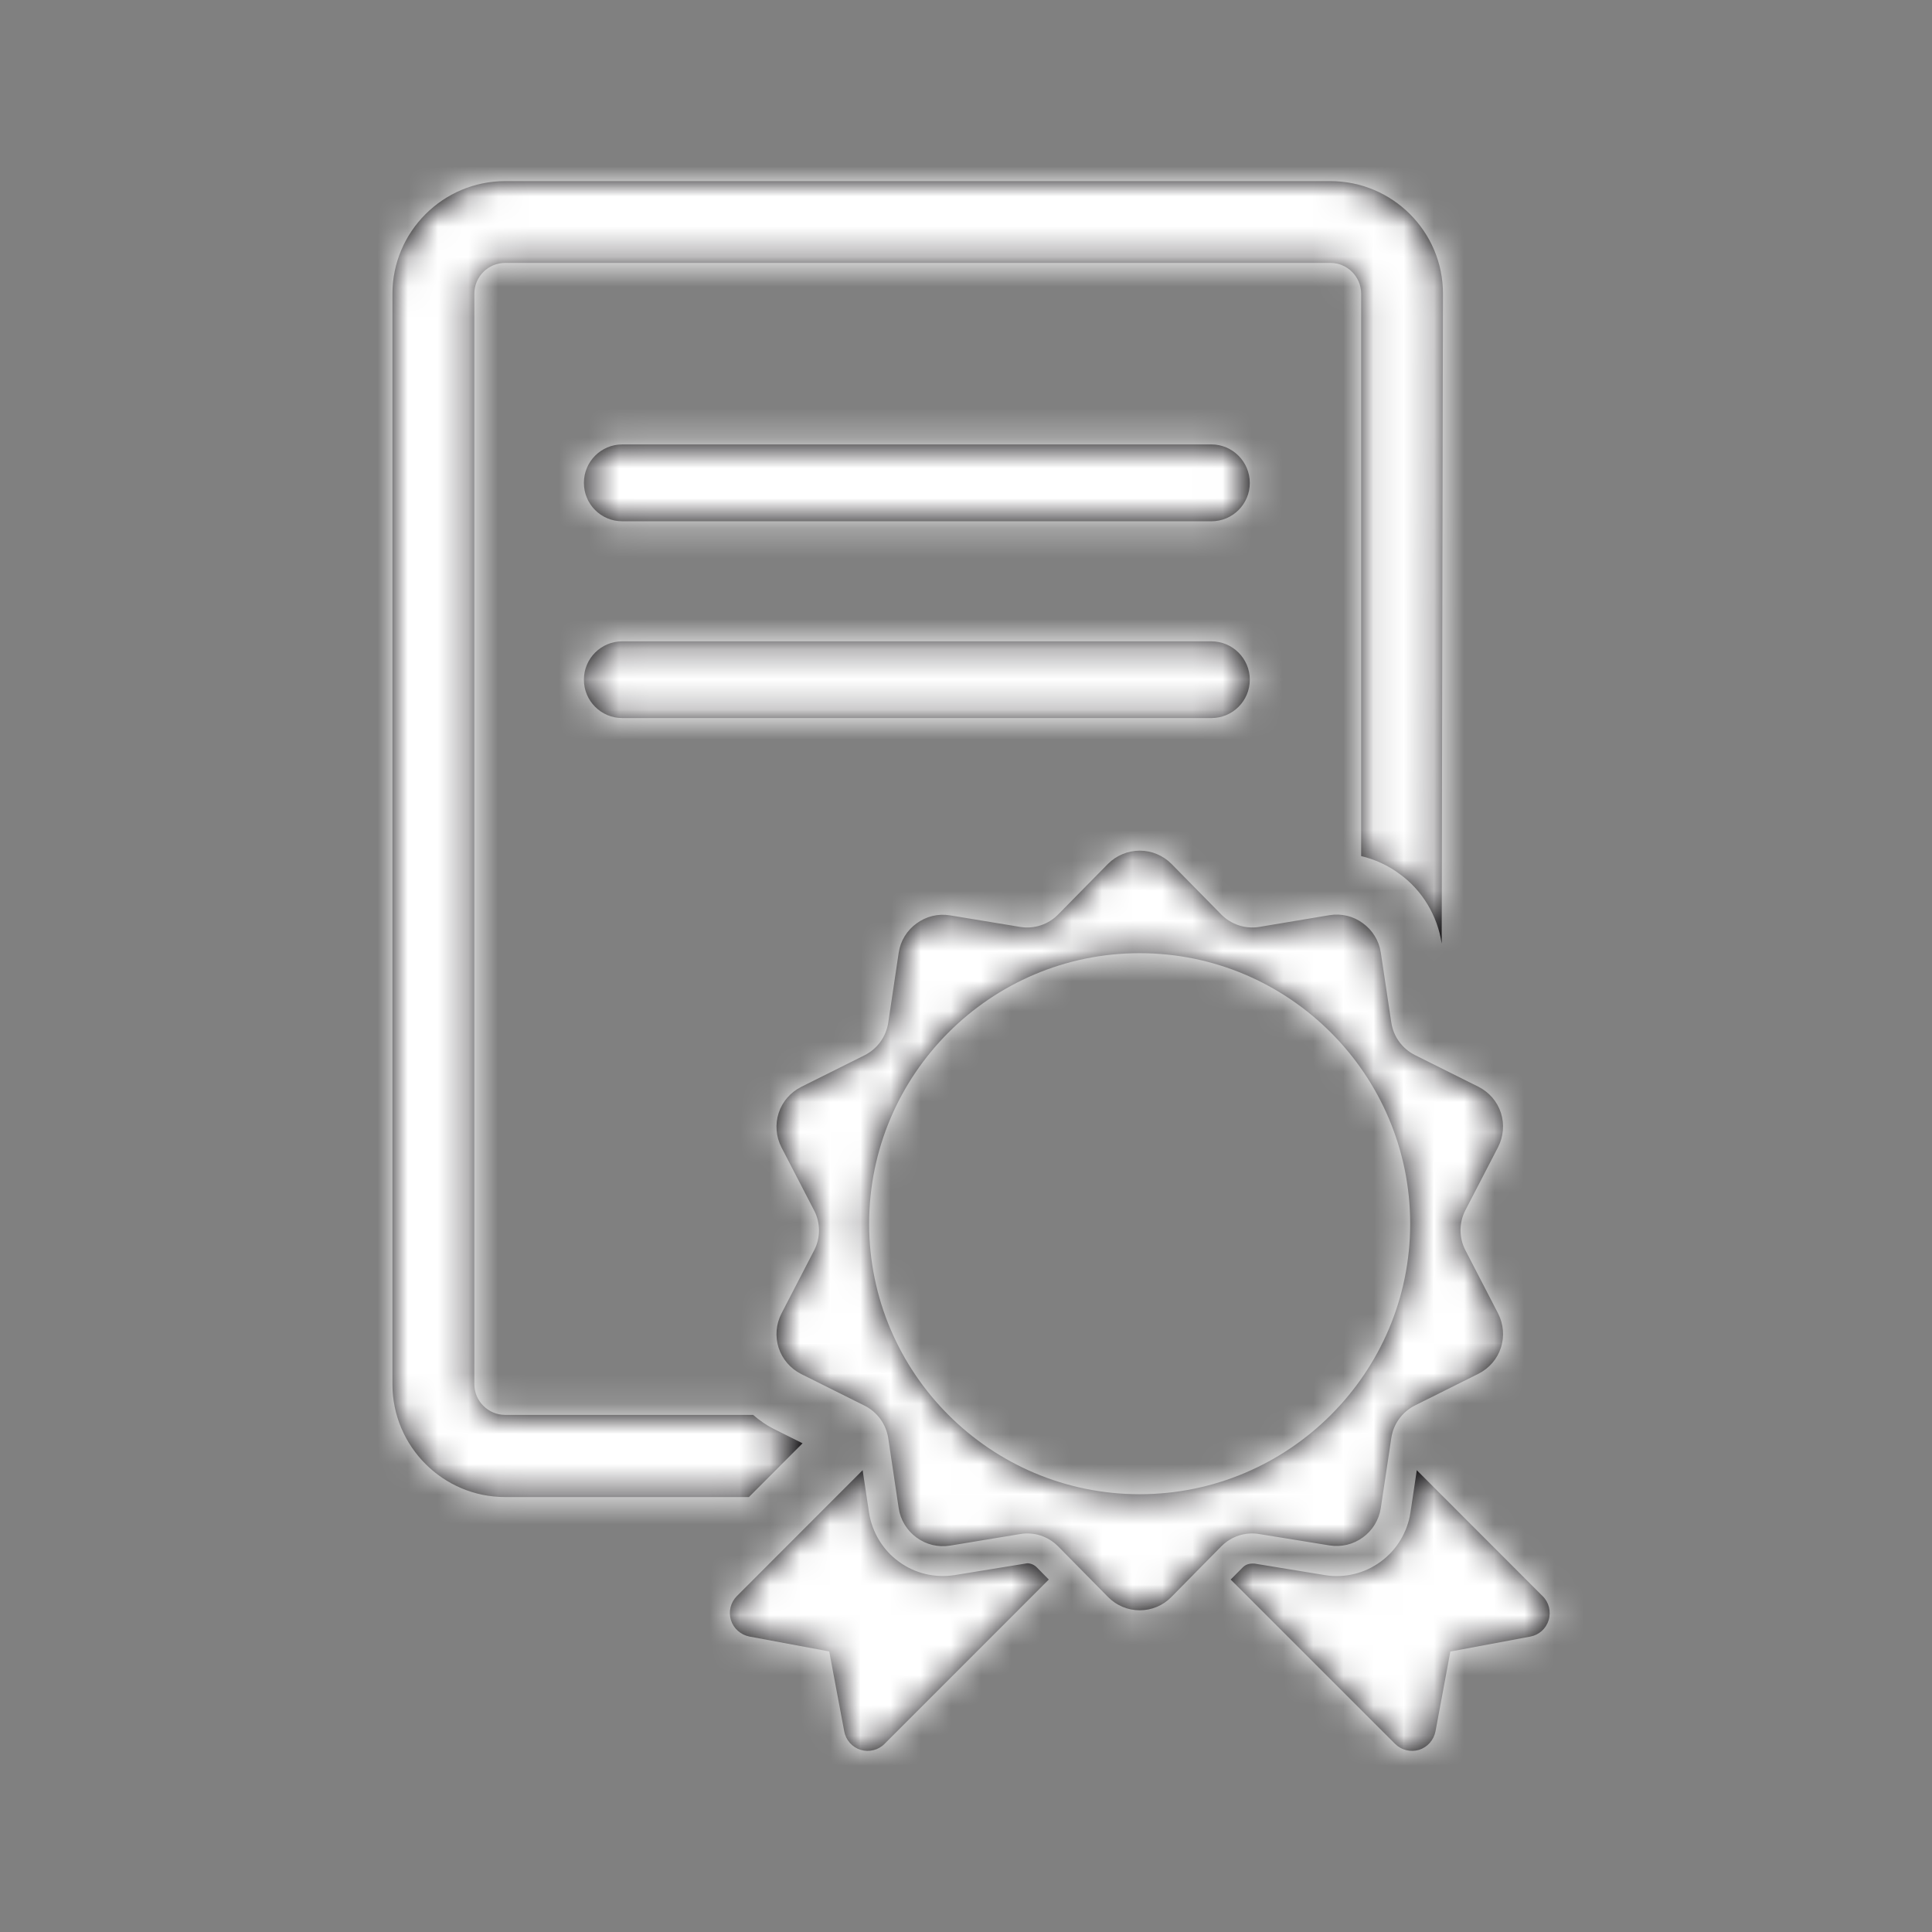 <?xml version="1.0" encoding="UTF-8"?>
<svg width="64px" height="64px" viewBox="0 0 64 64" version="1.1" xmlns="http://www.w3.org/2000/svg" xmlns:xlink="http://www.w3.org/1999/xlink">
    <rect x="0" y="0" width="64" height="64" fill="#808080" stroke="none"/>
    <!-- Generator: Sketch 50.2 (55047) - http://www.bohemiancoding.com/sketch -->
    <title>jkl/core/elements/icons/approval</title>
    <desc>Created with Sketch.</desc>
    <defs>
        <path d="M31.044,45.194 C31.433,45.256 31.83,45.161 32.148,44.928 C32.463,44.7 32.682,44.348 32.74,43.958 L33.089,41.635 C33.159,41.168 33.451,40.77 33.873,40.557 L35.976,39.507 C36.332,39.327 36.599,39.019 36.719,38.644 C36.843,38.266 36.804,37.861 36.626,37.509 L35.542,35.414 C35.329,35.004 35.329,34.506 35.542,34.092 L36.626,31.999 C36.804,31.648 36.841,31.242 36.719,30.864 C36.597,30.487 36.33,30.181 35.976,30.001 L33.873,28.951 C33.451,28.738 33.159,28.341 33.089,27.873 L32.74,25.551 C32.682,25.16 32.463,24.81 32.148,24.583 C31.83,24.347 31.433,24.252 31.044,24.316 L28.717,24.705 C28.256,24.781 27.788,24.628 27.457,24.295 L25.805,22.616 C25.526,22.337 25.151,22.179 24.754,22.179 C24.363,22.179 23.981,22.339 23.704,22.616 L22.051,24.295 C21.722,24.63 21.253,24.781 20.792,24.705 L18.469,24.322 C18.08,24.258 17.683,24.353 17.363,24.589 C17.046,24.816 16.829,25.166 16.771,25.557 L16.424,27.879 C16.351,28.347 16.062,28.744 15.64,28.957 L13.534,30.008 C13.185,30.187 12.914,30.494 12.794,30.87 C12.672,31.248 12.707,31.654 12.885,32.005 L13.969,34.098 C14.184,34.51 14.184,35.008 13.969,35.42 L12.885,37.515 C12.707,37.867 12.672,38.272 12.794,38.651 C12.916,39.025 13.183,39.333 13.534,39.513 L15.64,40.564 C16.062,40.777 16.351,41.174 16.424,41.641 L16.771,43.964 C16.829,44.353 17.046,44.704 17.363,44.934 C17.681,45.167 18.078,45.263 18.469,45.201 L20.792,44.818 C21.253,44.737 21.722,44.892 22.051,45.225 L23.704,46.901 C23.983,47.186 24.361,47.343 24.754,47.343 C25.149,47.343 25.528,47.186 25.805,46.901 L27.457,45.225 C27.788,44.892 28.258,44.737 28.717,44.818 L31.044,45.194 Z M24.752,43.498 C19.809,43.498 15.791,39.48 15.791,34.539 C15.791,29.598 19.811,25.575 24.752,25.575 C29.695,25.575 33.714,29.6 33.714,34.539 C33.714,39.478 29.697,43.498 24.752,43.498 Z M38.1,46.872 C38.309,47.076 38.388,47.385 38.301,47.668 C38.216,47.951 37.983,48.16 37.693,48.214 L35.044,48.71 L34.553,51.351 C34.496,51.643 34.289,51.877 34.007,51.966 C33.726,52.05 33.422,51.976 33.211,51.765 L27.768,46.324 L28.165,45.924 C28.25,45.838 28.365,45.784 28.558,45.796 L30.887,46.177 C31.544,46.284 32.204,46.121 32.731,45.736 C33.263,45.354 33.623,44.756 33.722,44.109 L33.933,42.702 L38.1,46.872 Z M21.025,45.786 C21.143,45.786 21.259,45.833 21.346,45.922 L21.743,46.324 L16.302,51.767 C16.095,51.976 15.789,52.05 15.509,51.966 C15.228,51.877 15.019,51.643 14.966,51.351 L14.469,48.706 L11.822,48.212 C11.536,48.154 11.301,47.949 11.212,47.666 C11.127,47.385 11.203,47.078 11.41,46.872 L15.576,42.702 L15.787,44.102 C15.886,44.754 16.246,45.349 16.773,45.73 C17.303,46.119 17.954,46.28 18.626,46.177 L21.025,45.786 Z M27.129,8.722 C27.828,8.722 28.401,9.295 28.401,9.998 C28.401,10.701 27.83,11.268 27.129,11.268 L7.615,11.268 C6.91,11.268 6.341,10.701 6.343,9.994 C6.343,9.29 6.912,8.722 7.615,8.722 L27.129,8.722 Z M27.129,15.245 C27.828,15.245 28.401,15.813 28.401,16.515 C28.401,17.22 27.83,17.787 27.129,17.787 L7.615,17.787 C6.91,17.787 6.341,17.216 6.343,16.513 C6.343,15.813 6.912,15.245 7.615,15.245 L27.129,15.245 Z M13.586,41.811 L11.809,43.592 L3.733,43.592 C1.677,43.592 0,41.916 0,39.856 L0,3.733 C0,1.677 1.675,0 3.733,0 L31.071,0 C33.128,0 34.804,1.675 34.8,3.733 L34.758,25.257 C34.62,24.33 34.105,23.48 33.36,22.949 C32.98,22.665 32.545,22.467 32.09,22.359 L32.09,3.731 C32.09,3.166 31.631,2.709 31.071,2.709 L3.733,2.709 C3.171,2.709 2.713,3.166 2.713,3.731 L2.713,39.852 C2.713,40.411 3.171,40.87 3.733,40.87 L11.948,40.87 C12.155,41.048 12.378,41.207 12.624,41.331 L13.586,41.811 Z" id="path-1"></path>
    </defs>
    <g id="jkl/core/elements/icons/approval" stroke="none" stroke-width="1" fill="none" fill-rule="evenodd">
        <g id="jkl/core/colors/primary" transform="translate(13, 6)">
            <mask id="mask-2" fill="white">
                <use xlink:href="#path-1"></use>
            </mask>
            <use id="Mask" fill="#030104" fill-rule="nonzero" xlink:href="#path-1"></use>
            <g mask="url(#mask-2)" fill="#ffffff" id="Rectangle-2">
                <g transform="translate(-23, -15)">
                    <rect x="0" y="0" width="84" height="79"></rect>
                </g>
            </g>
        </g>
    </g>
</svg>